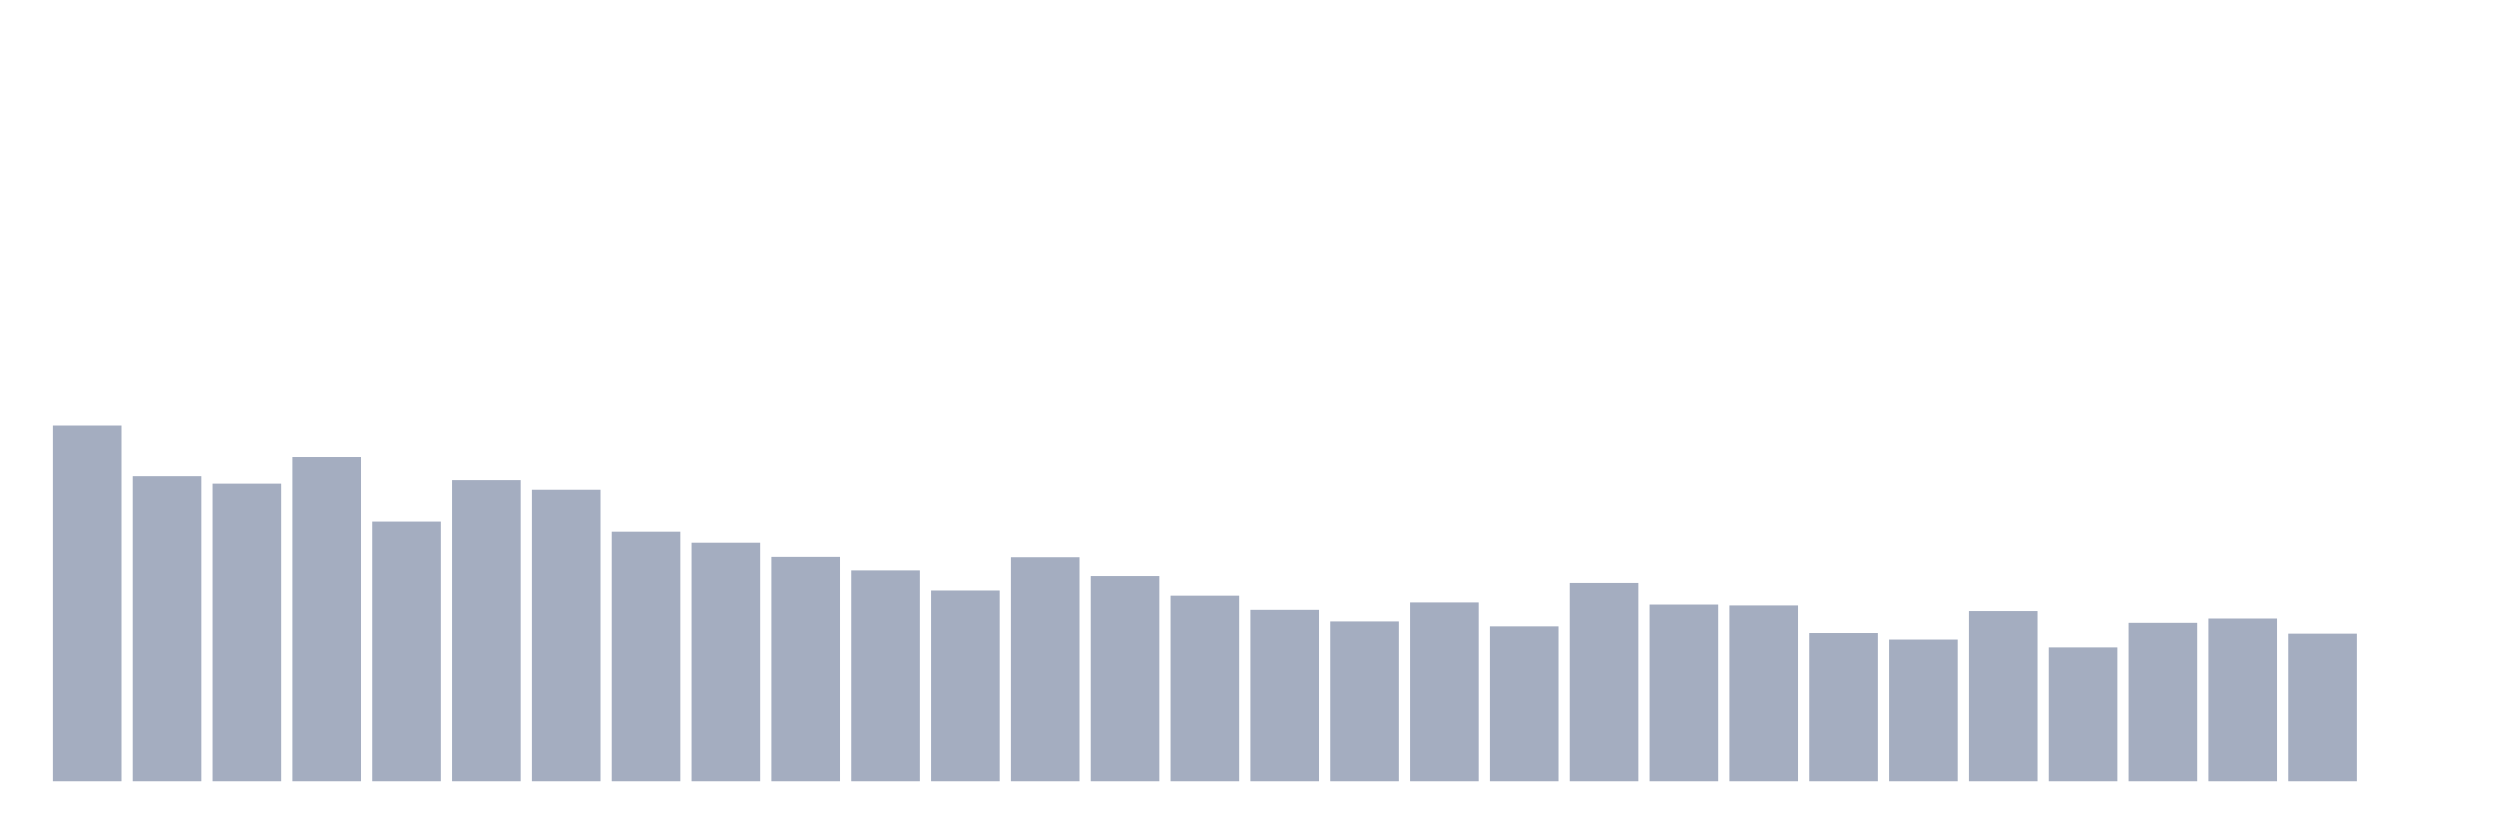 <svg xmlns="http://www.w3.org/2000/svg" viewBox="0 0 480 160"><g transform="translate(10,10)"><rect class="bar" x="0.153" width="13.175" y="71.7" height="68.3" fill="rgb(164,173,192)"></rect><rect class="bar" x="15.482" width="13.175" y="81.423" height="58.577" fill="rgb(164,173,192)"></rect><rect class="bar" x="30.81" width="13.175" y="82.854" height="57.146" fill="rgb(164,173,192)"></rect><rect class="bar" x="46.138" width="13.175" y="77.748" height="62.252" fill="rgb(164,173,192)"></rect><rect class="bar" x="61.466" width="13.175" y="90.141" height="49.859" fill="rgb(164,173,192)"></rect><rect class="bar" x="76.794" width="13.175" y="82.18" height="57.82" fill="rgb(164,173,192)"></rect><rect class="bar" x="92.123" width="13.175" y="84.03" height="55.97" fill="rgb(164,173,192)"></rect><rect class="bar" x="107.451" width="13.175" y="92.08" height="47.92" fill="rgb(164,173,192)"></rect><rect class="bar" x="122.779" width="13.175" y="94.198" height="45.802" fill="rgb(164,173,192)"></rect><rect class="bar" x="138.107" width="13.175" y="96.919" height="43.081" fill="rgb(164,173,192)"></rect><rect class="bar" x="153.436" width="13.175" y="99.514" height="40.486" fill="rgb(164,173,192)"></rect><rect class="bar" x="168.764" width="13.175" y="103.373" height="36.627" fill="rgb(164,173,192)"></rect><rect class="bar" x="184.092" width="13.175" y="96.989" height="43.011" fill="rgb(164,173,192)"></rect><rect class="bar" x="199.42" width="13.175" y="100.601" height="39.399" fill="rgb(164,173,192)"></rect><rect class="bar" x="214.748" width="13.175" y="104.365" height="35.635" fill="rgb(164,173,192)"></rect><rect class="bar" x="230.077" width="13.175" y="107.087" height="32.913" fill="rgb(164,173,192)"></rect><rect class="bar" x="245.405" width="13.175" y="109.313" height="30.687" fill="rgb(164,173,192)"></rect><rect class="bar" x="260.733" width="13.175" y="105.663" height="34.337" fill="rgb(164,173,192)"></rect><rect class="bar" x="276.061" width="13.175" y="110.26" height="29.74" fill="rgb(164,173,192)"></rect><rect class="bar" x="291.39" width="13.175" y="101.924" height="38.076" fill="rgb(164,173,192)"></rect><rect class="bar" x="306.718" width="13.175" y="106.07" height="33.93" fill="rgb(164,173,192)"></rect><rect class="bar" x="322.046" width="13.175" y="106.241" height="33.759" fill="rgb(164,173,192)"></rect><rect class="bar" x="337.374" width="13.175" y="111.538" height="28.462" fill="rgb(164,173,192)"></rect><rect class="bar" x="352.702" width="13.175" y="112.791" height="27.209" fill="rgb(164,173,192)"></rect><rect class="bar" x="368.031" width="13.175" y="107.322" height="32.678" fill="rgb(164,173,192)"></rect><rect class="bar" x="383.359" width="13.175" y="114.298" height="25.702" fill="rgb(164,173,192)"></rect><rect class="bar" x="398.687" width="13.175" y="109.58" height="30.42" fill="rgb(164,173,192)"></rect><rect class="bar" x="414.015" width="13.175" y="108.753" height="31.247" fill="rgb(164,173,192)"></rect><rect class="bar" x="429.344" width="13.175" y="111.659" height="28.341" fill="rgb(164,173,192)"></rect><rect class="bar" x="444.672" width="13.175" y="140" height="0" fill="rgb(164,173,192)"></rect></g></svg>
